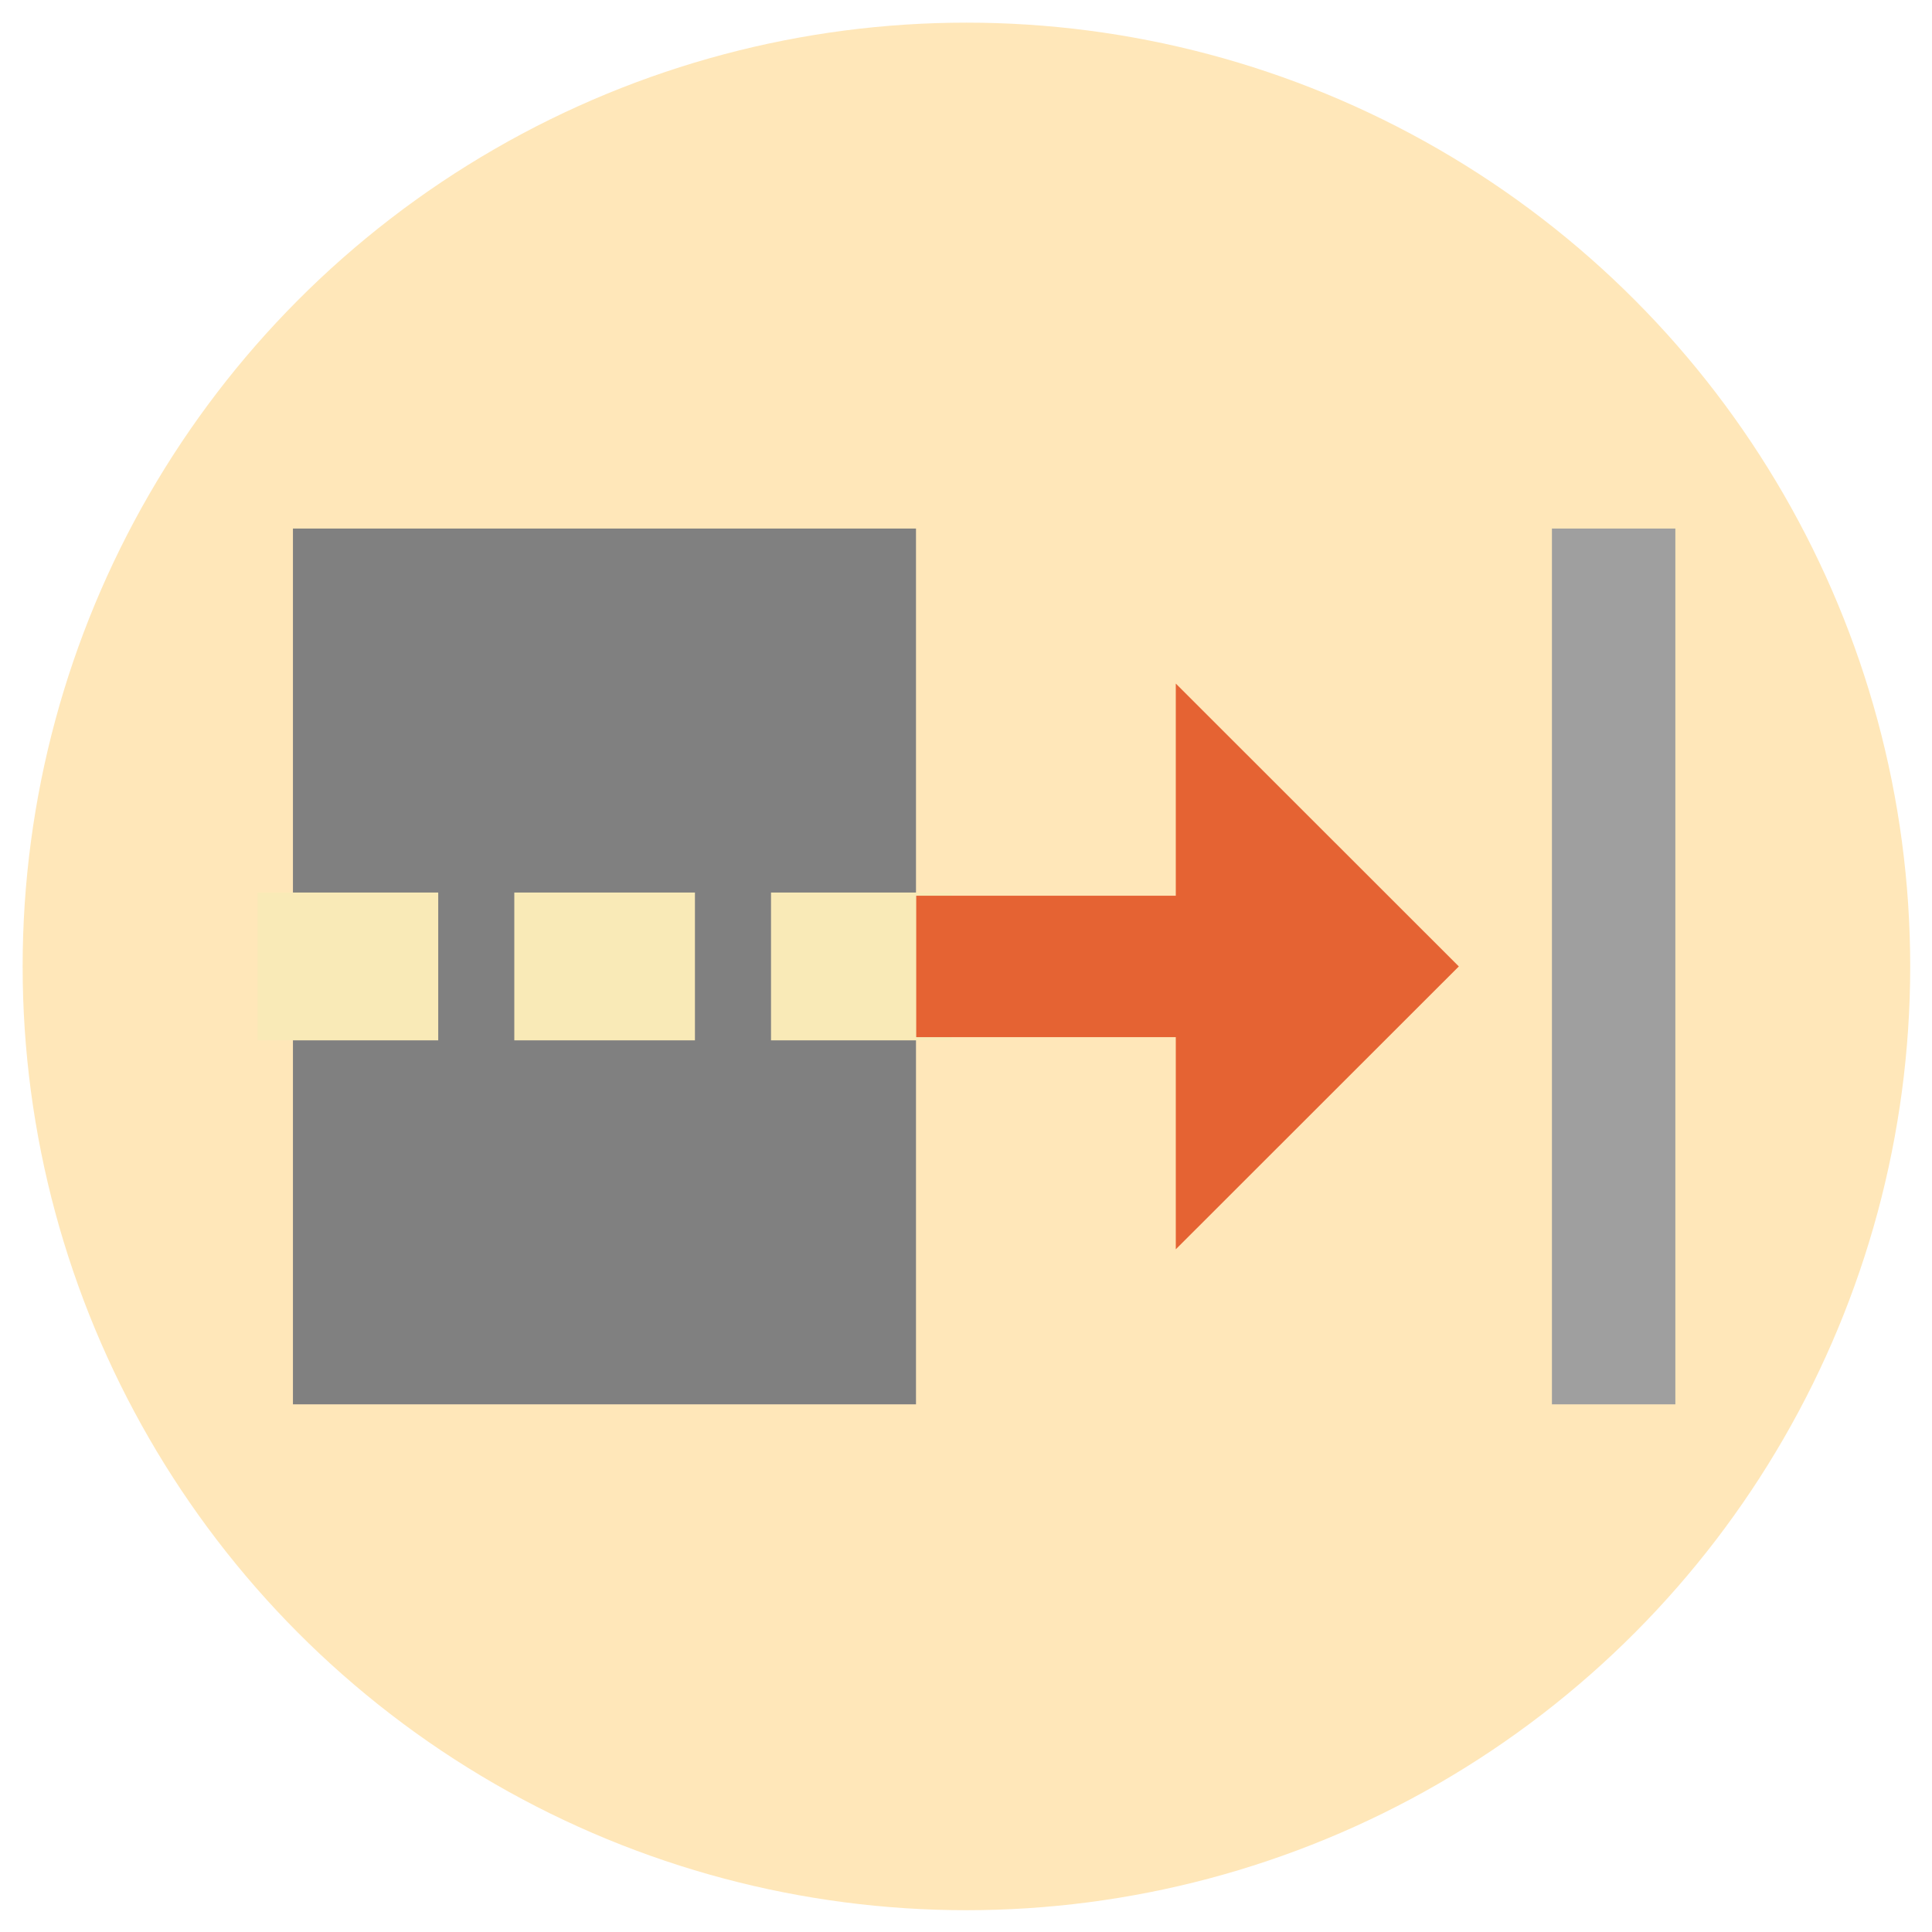 <?xml version="1.0" encoding="UTF-8" standalone="no"?>
<!DOCTYPE svg PUBLIC "-//W3C//DTD SVG 1.1//EN" "http://www.w3.org/Graphics/SVG/1.1/DTD/svg11.dtd">
<svg width="100%" height="100%" viewBox="0 0 128 128" version="1.1" xmlns="http://www.w3.org/2000/svg" xmlns:xlink="http://www.w3.org/1999/xlink" xml:space="preserve" xmlns:serif="http://www.serif.com/" style="fill-rule:evenodd;clip-rule:evenodd;stroke-linejoin:round;stroke-miterlimit:2;">
    <g id="While-Building" serif:id="While Building" transform="matrix(0.977,0,0,0.977,1.5,1.5)">
        <circle cx="64" cy="64" r="64" style="fill:rgb(255,231,185);"/>
        <clipPath id="_clip1">
            <circle cx="64" cy="64" r="64"/>
        </clipPath>
        <g clip-path="url(#_clip1)">
            <g id="ShortDistance" transform="matrix(1,0,0,1,8.34,-2.515)">
                <g transform="matrix(1.024,0,0,1.024,-11.822,-1.536)">
                    <rect x="104.674" y="37.458" width="8.174" height="57.997" style="fill:rgb(159,159,159);"/>
                </g>
                <g transform="matrix(1.024,0,0,1.024,-1.536,-1.536)">
                    <rect x="11.256" y="37.458" width="41.26" height="57.997" style="fill:rgb(128,128,128);"/>
                </g>
                <g transform="matrix(0.801,0,0,1.024,-5.699,-1.735)">
                    <rect x="16.594" y="61.758" width="15.292" height="9.787" style="fill:rgb(249,234,183);"/>
                </g>
                <g transform="matrix(0.801,0,0,1.024,11.709,-1.735)">
                    <rect x="16.594" y="61.758" width="15.292" height="9.787" style="fill:rgb(249,234,183);"/>
                </g>
                <g transform="matrix(0.801,0,0,1.024,29.117,-1.735)">
                    <rect x="16.594" y="61.758" width="15.292" height="9.787" style="fill:rgb(249,234,183);"/>
                </g>
                <g transform="matrix(0.625,0,0,1.024,27.705,-5.97)">
                    <path d="M39.281,75.47L39.281,66.104L67.444,66.104L67.444,52.054L98.154,70.787L67.444,89.519L67.444,75.47L39.281,75.47Z" style="fill:rgb(229,99,51);"/>
                </g>
            </g>
        </g>
    </g>
</svg>
